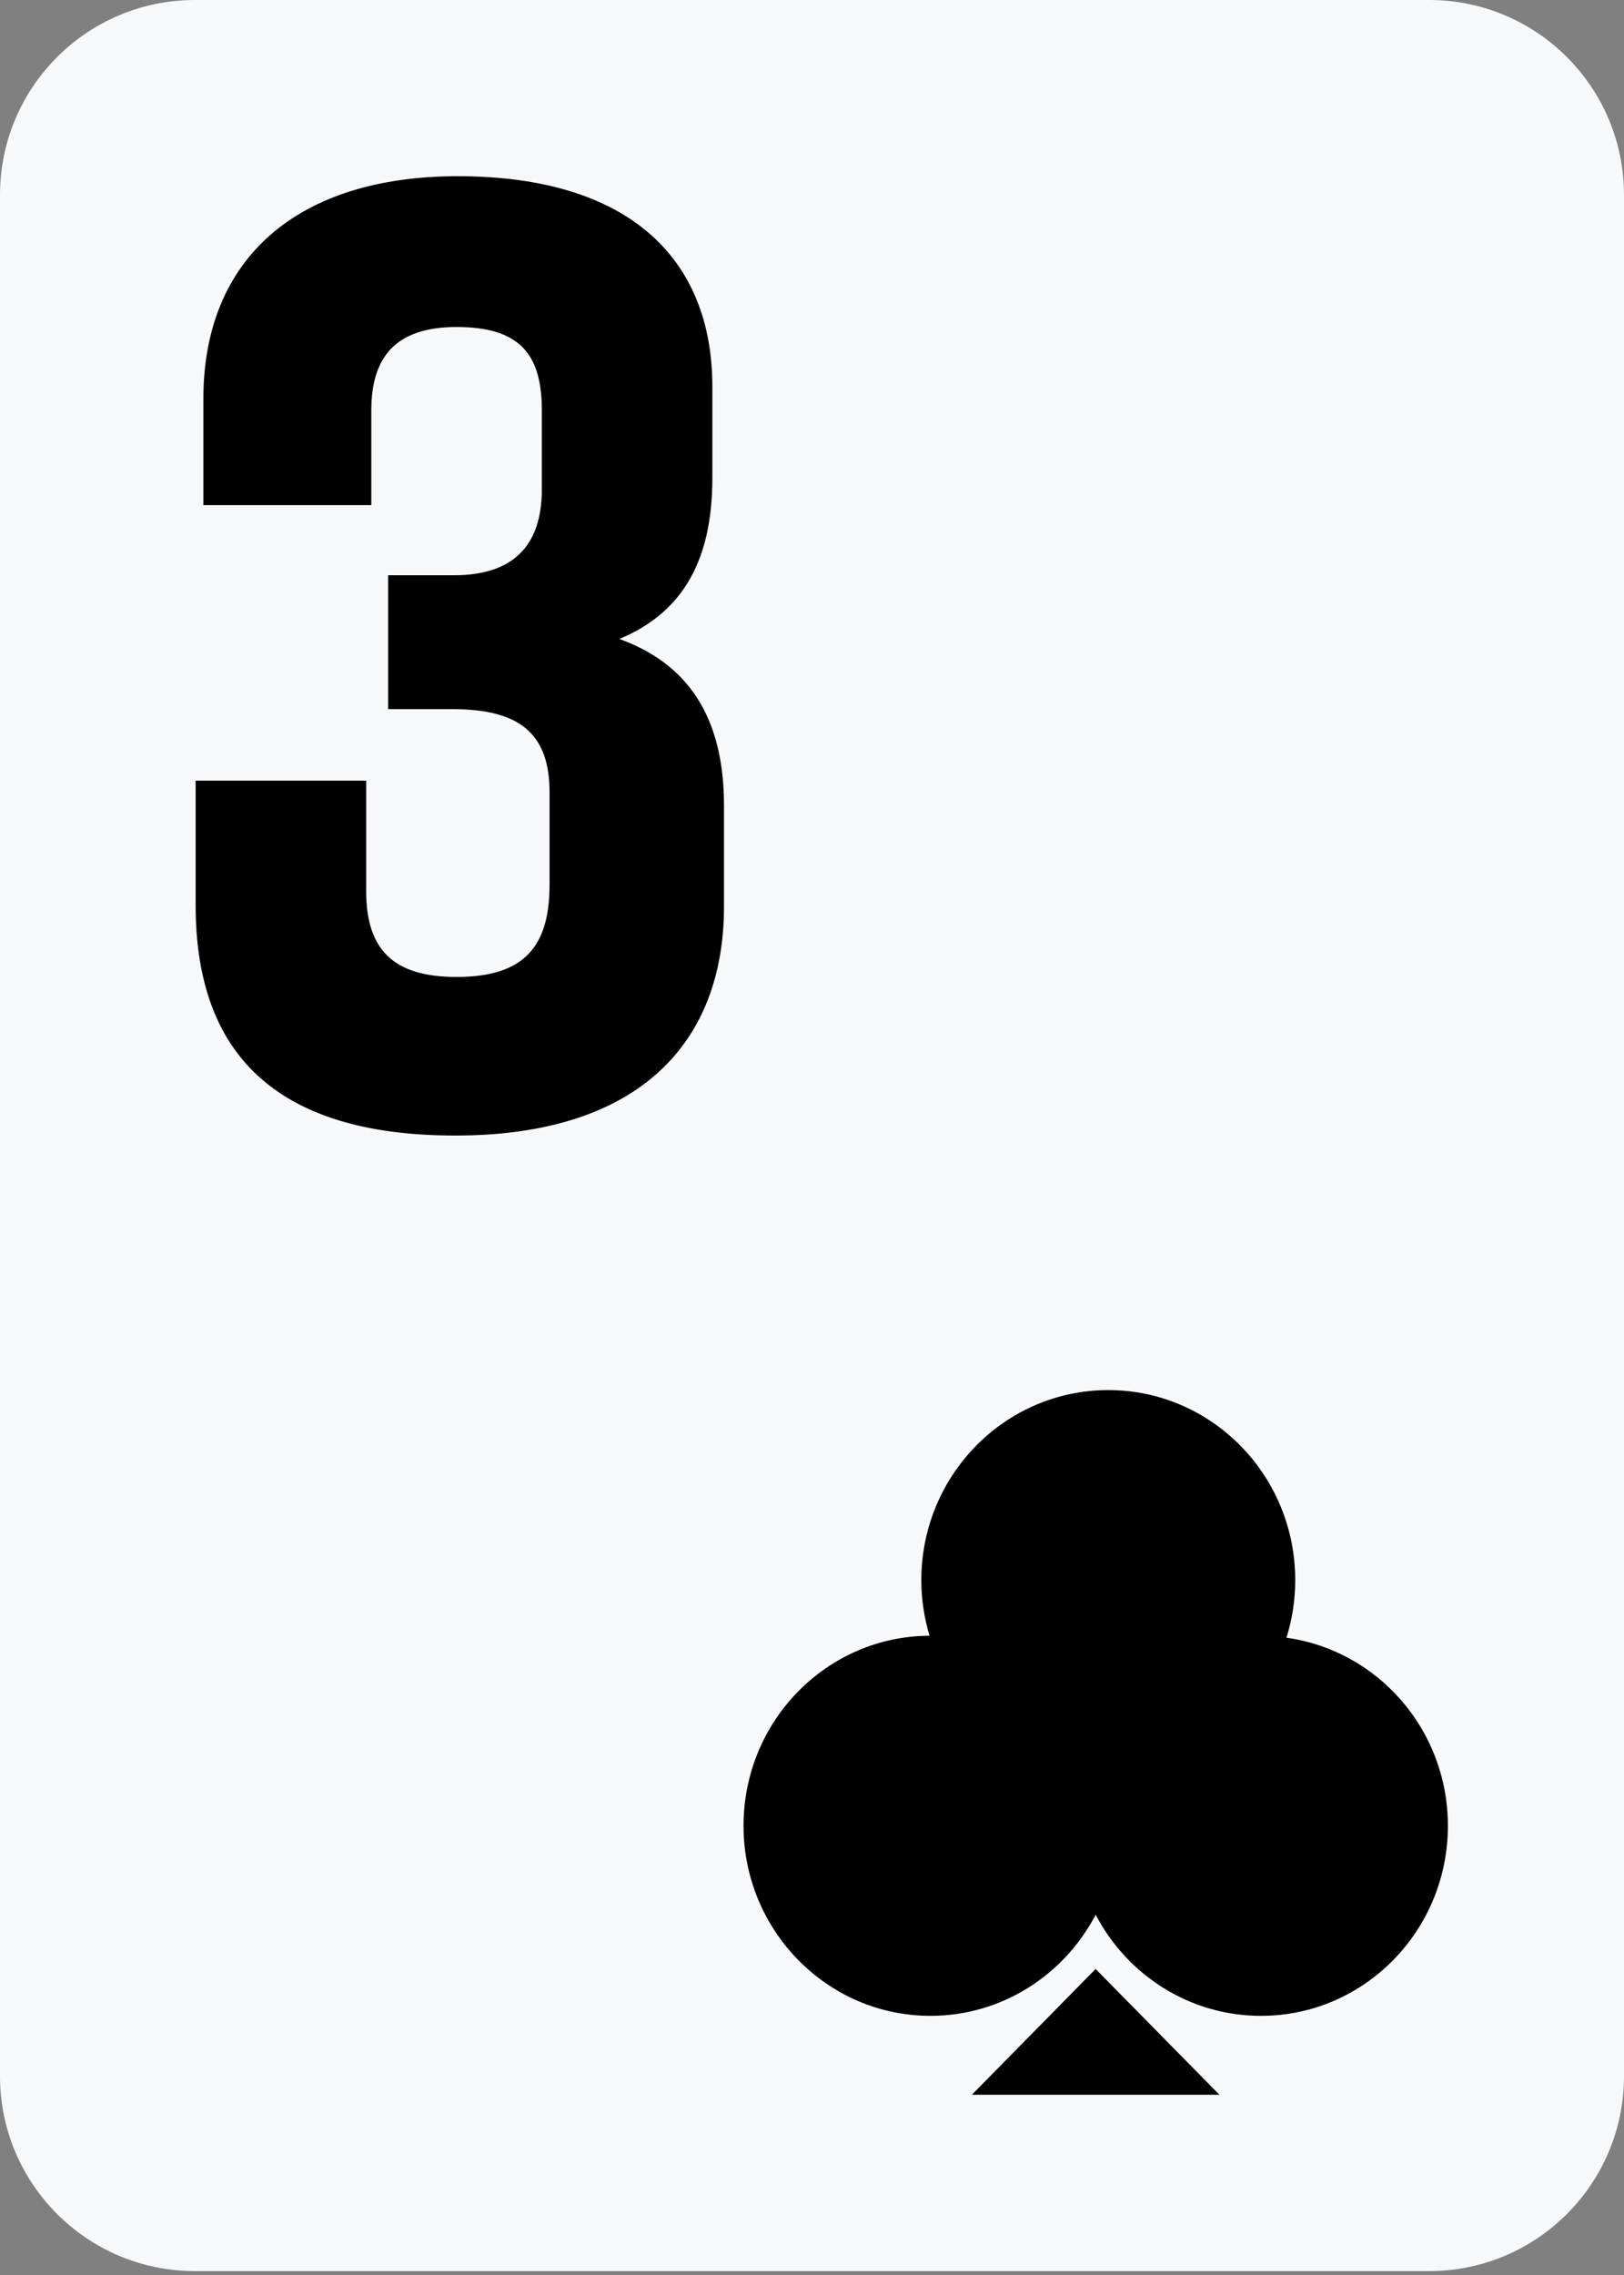 <svg width="25" height="35" viewBox="0 0 25 35" fill="none" xmlns="http://www.w3.org/2000/svg">
<rect x="0" y="0" width="25" height="35" fill="#808080" stroke="none"/>
<path d="M22 0H3C1.343 0 0 1.343 0 3V31.94C0 33.597 1.343 34.94 3 34.94H22C23.657 34.94 25 33.597 25 31.94V3C25 1.343 23.657 0 22 0Z" fill="#F7F8FA"/>
<path d="M3.012 12.01V13.93C3.012 16.19 4.225 17.47 7.009 17.47C9.872 17.47 11.145 16.01 11.145 13.95V12.39C11.145 11.03 10.588 10.21 9.534 9.83C10.548 9.41 10.966 8.57 10.966 7.351V5.951C10.966 3.951 9.653 2.711 7.048 2.711C4.563 2.711 3.131 3.991 3.131 6.131V7.771H5.716V6.311C5.716 5.491 6.094 5.031 7.029 5.031C8.003 5.031 8.341 5.451 8.341 6.311V7.53C8.341 8.41 7.884 8.85 6.989 8.85H5.975V10.91H6.969C8.003 10.91 8.46 11.29 8.46 12.19V13.61C8.46 14.55 8.082 15.03 7.029 15.03C6.054 15.03 5.637 14.61 5.637 13.71V12.01H3.012Z" fill="black"/>
<path d="M19.939 24.31C19.939 24.618 19.891 24.916 19.804 25.196H19.806C21.208 25.392 22.289 26.61 22.289 28.089C22.289 29.704 21 31.013 19.412 31.013C18.307 31.013 17.35 30.382 16.867 29.457C16.383 30.382 15.426 31.013 14.323 31.013C12.735 31.013 11.446 29.7 11.446 28.089C11.446 26.478 12.726 25.172 14.309 25.165C14.228 24.894 14.183 24.608 14.183 24.31C14.183 22.695 15.472 21.386 17.061 21.386C18.65 21.386 19.939 22.695 19.939 24.31Z" fill="black"/>
<path d="M16.866 30.292L14.961 32.227H18.772L16.866 30.292Z" fill="black"/>
</svg>
